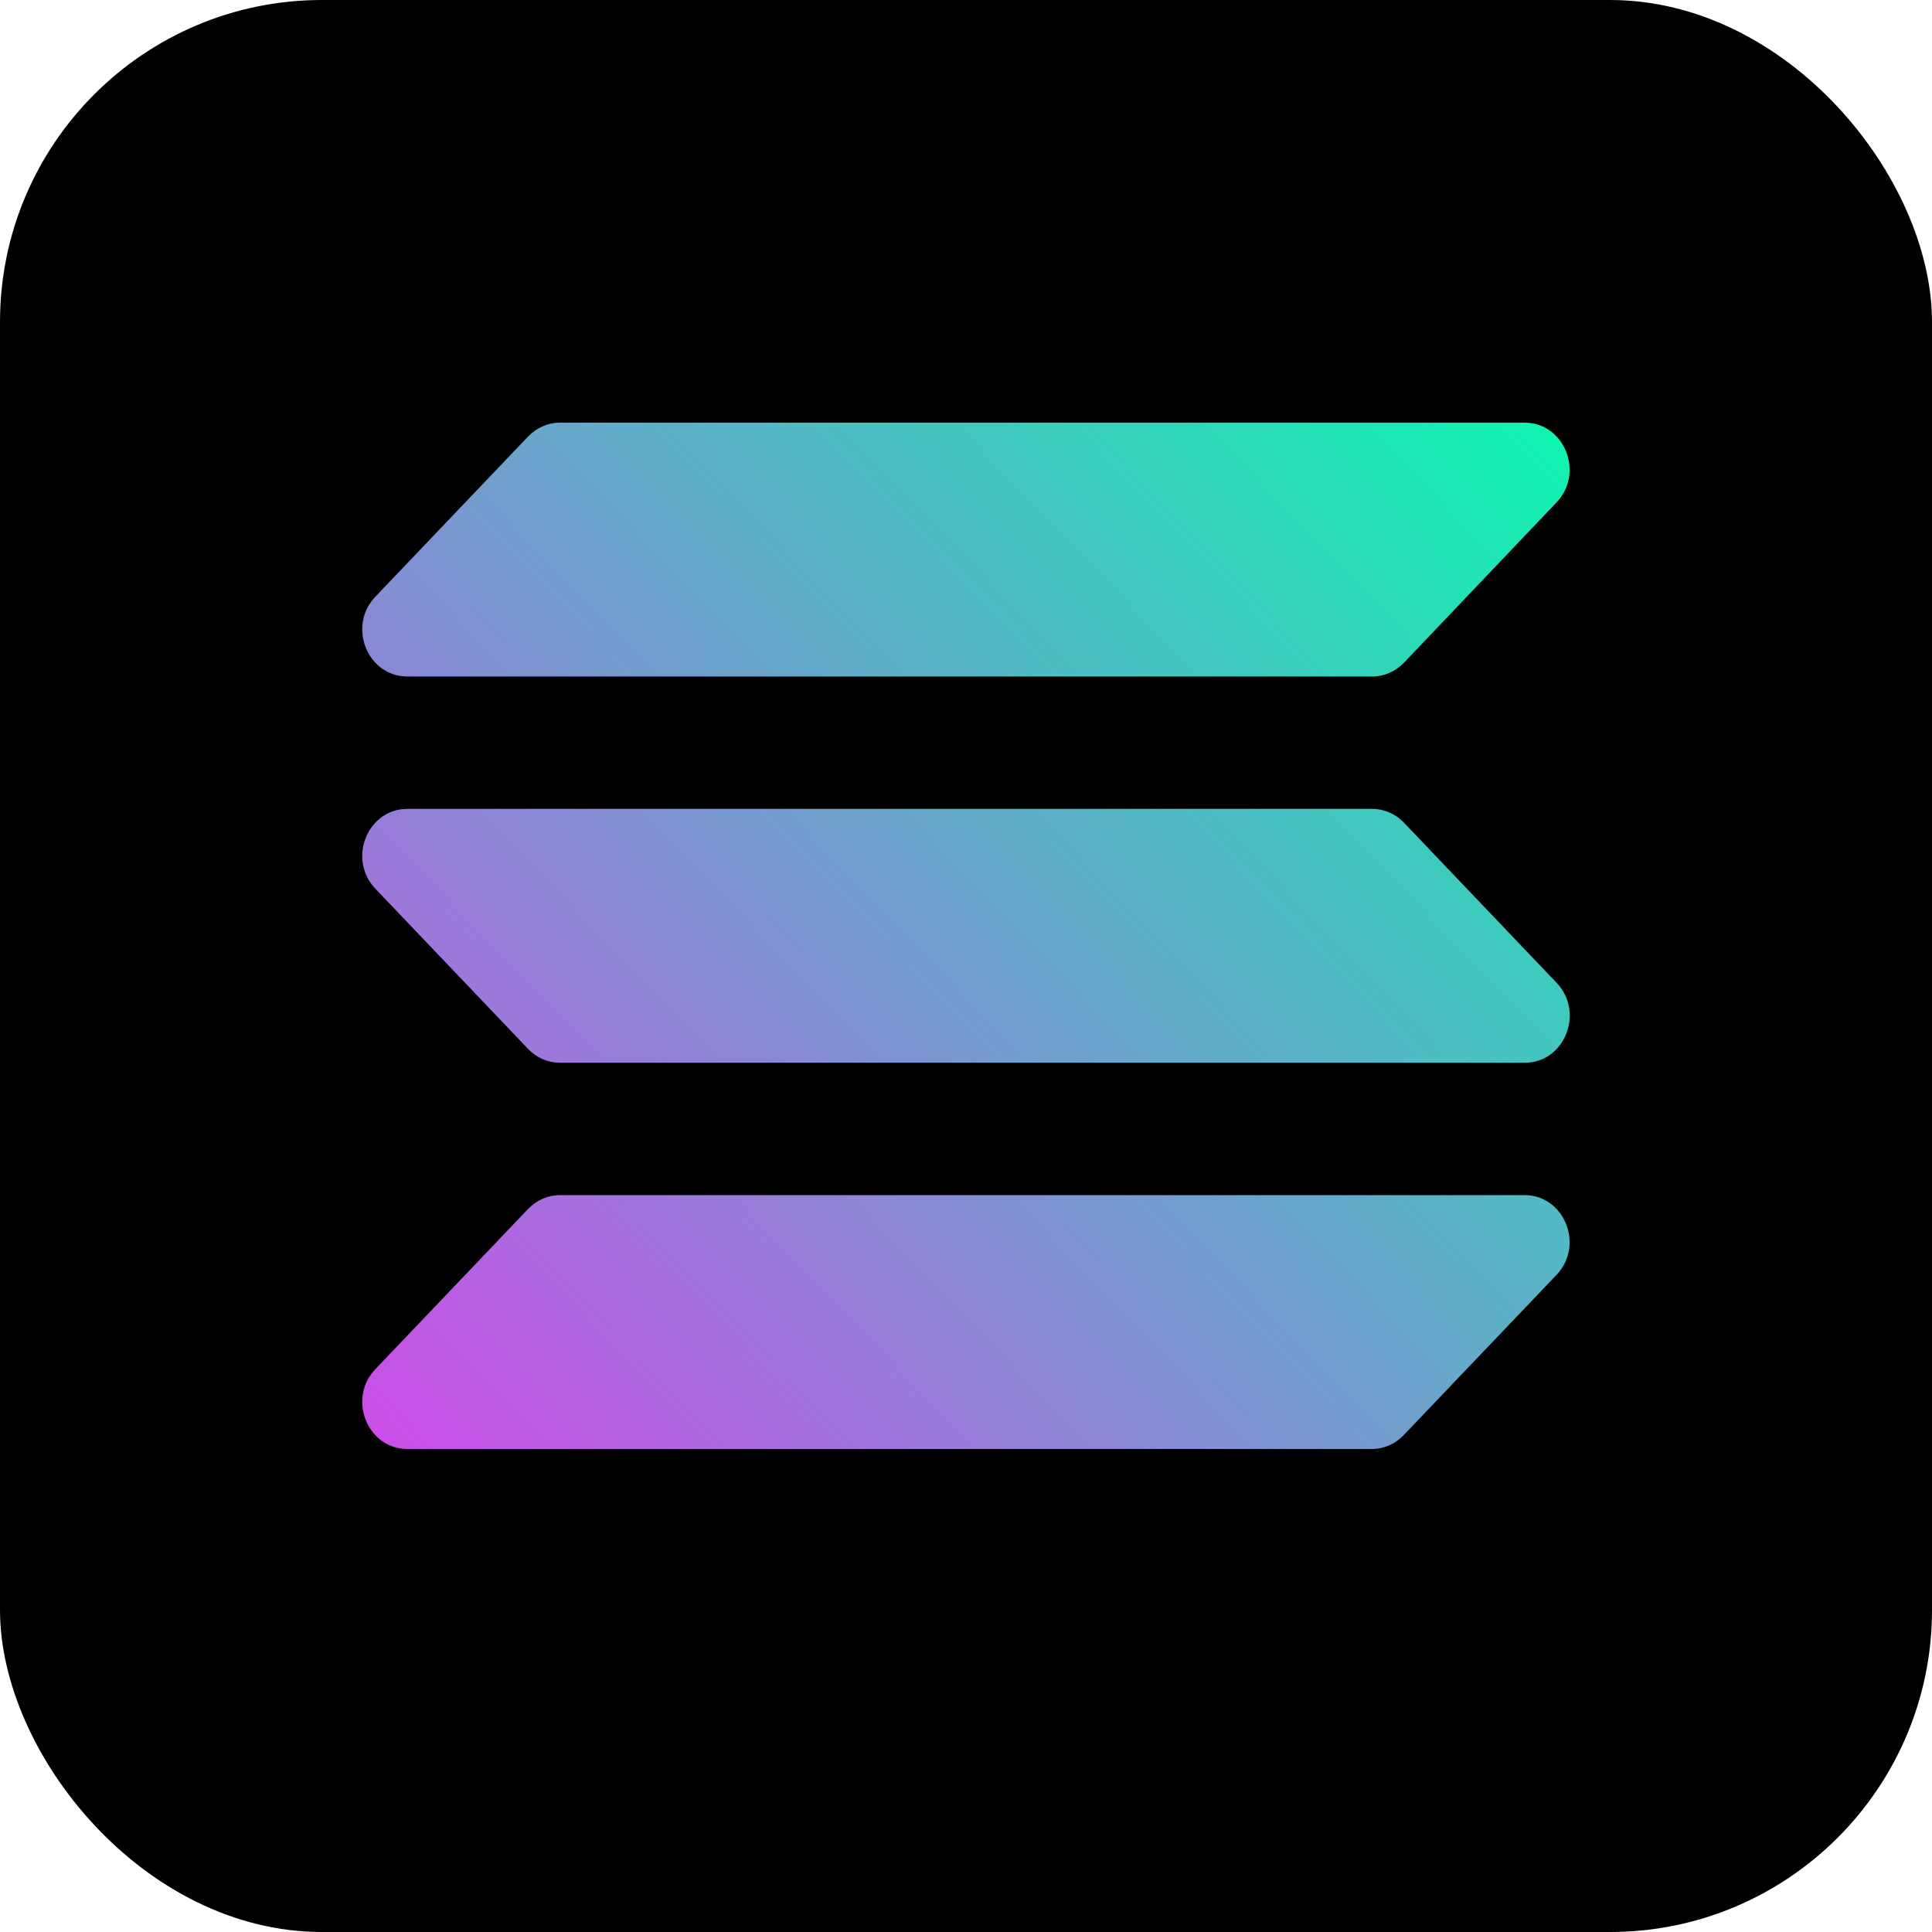 <svg width="24" height="24" fill="none" xmlns="http://www.w3.org/2000/svg"><rect width="24" height="24" rx="4" fill="black"/><path fill-rule="evenodd" clip-rule="evenodd" d="M5.061 10.048H17.044C17.195 10.048 17.337 10.11 17.441 10.22L19.337 12.209C19.686 12.576 19.438 13.202 18.94 13.202H6.957C6.806 13.202 6.664 13.14 6.56 13.03L4.664 11.041C4.312 10.674 4.563 10.048 5.061 10.048ZM4.664 7.411L6.56 5.423C6.667 5.312 6.809 5.25 6.957 5.25H18.938C19.435 5.25 19.686 5.876 19.334 6.243L17.441 8.232C17.335 8.342 17.192 8.404 17.044 8.404H5.061C4.563 8.404 4.312 7.778 4.664 7.411ZM19.334 15.839L17.438 17.827C17.332 17.938 17.19 18 17.042 18H5.061C4.563 18 4.312 17.374 4.664 17.007L6.56 15.018C6.667 14.908 6.809 14.846 6.957 14.846H18.938C19.435 14.846 19.686 15.472 19.334 15.839Z" fill="url(#paint0_linear)"/><defs><linearGradient id="paint0_linear" x1="5.354" y1="18.549" x2="19.189" y2="5.269" gradientUnits="userSpaceOnUse"><stop stop-color="#CB4EE8"/><stop offset="1" stop-color="#10F4B1"/></linearGradient></defs></svg>